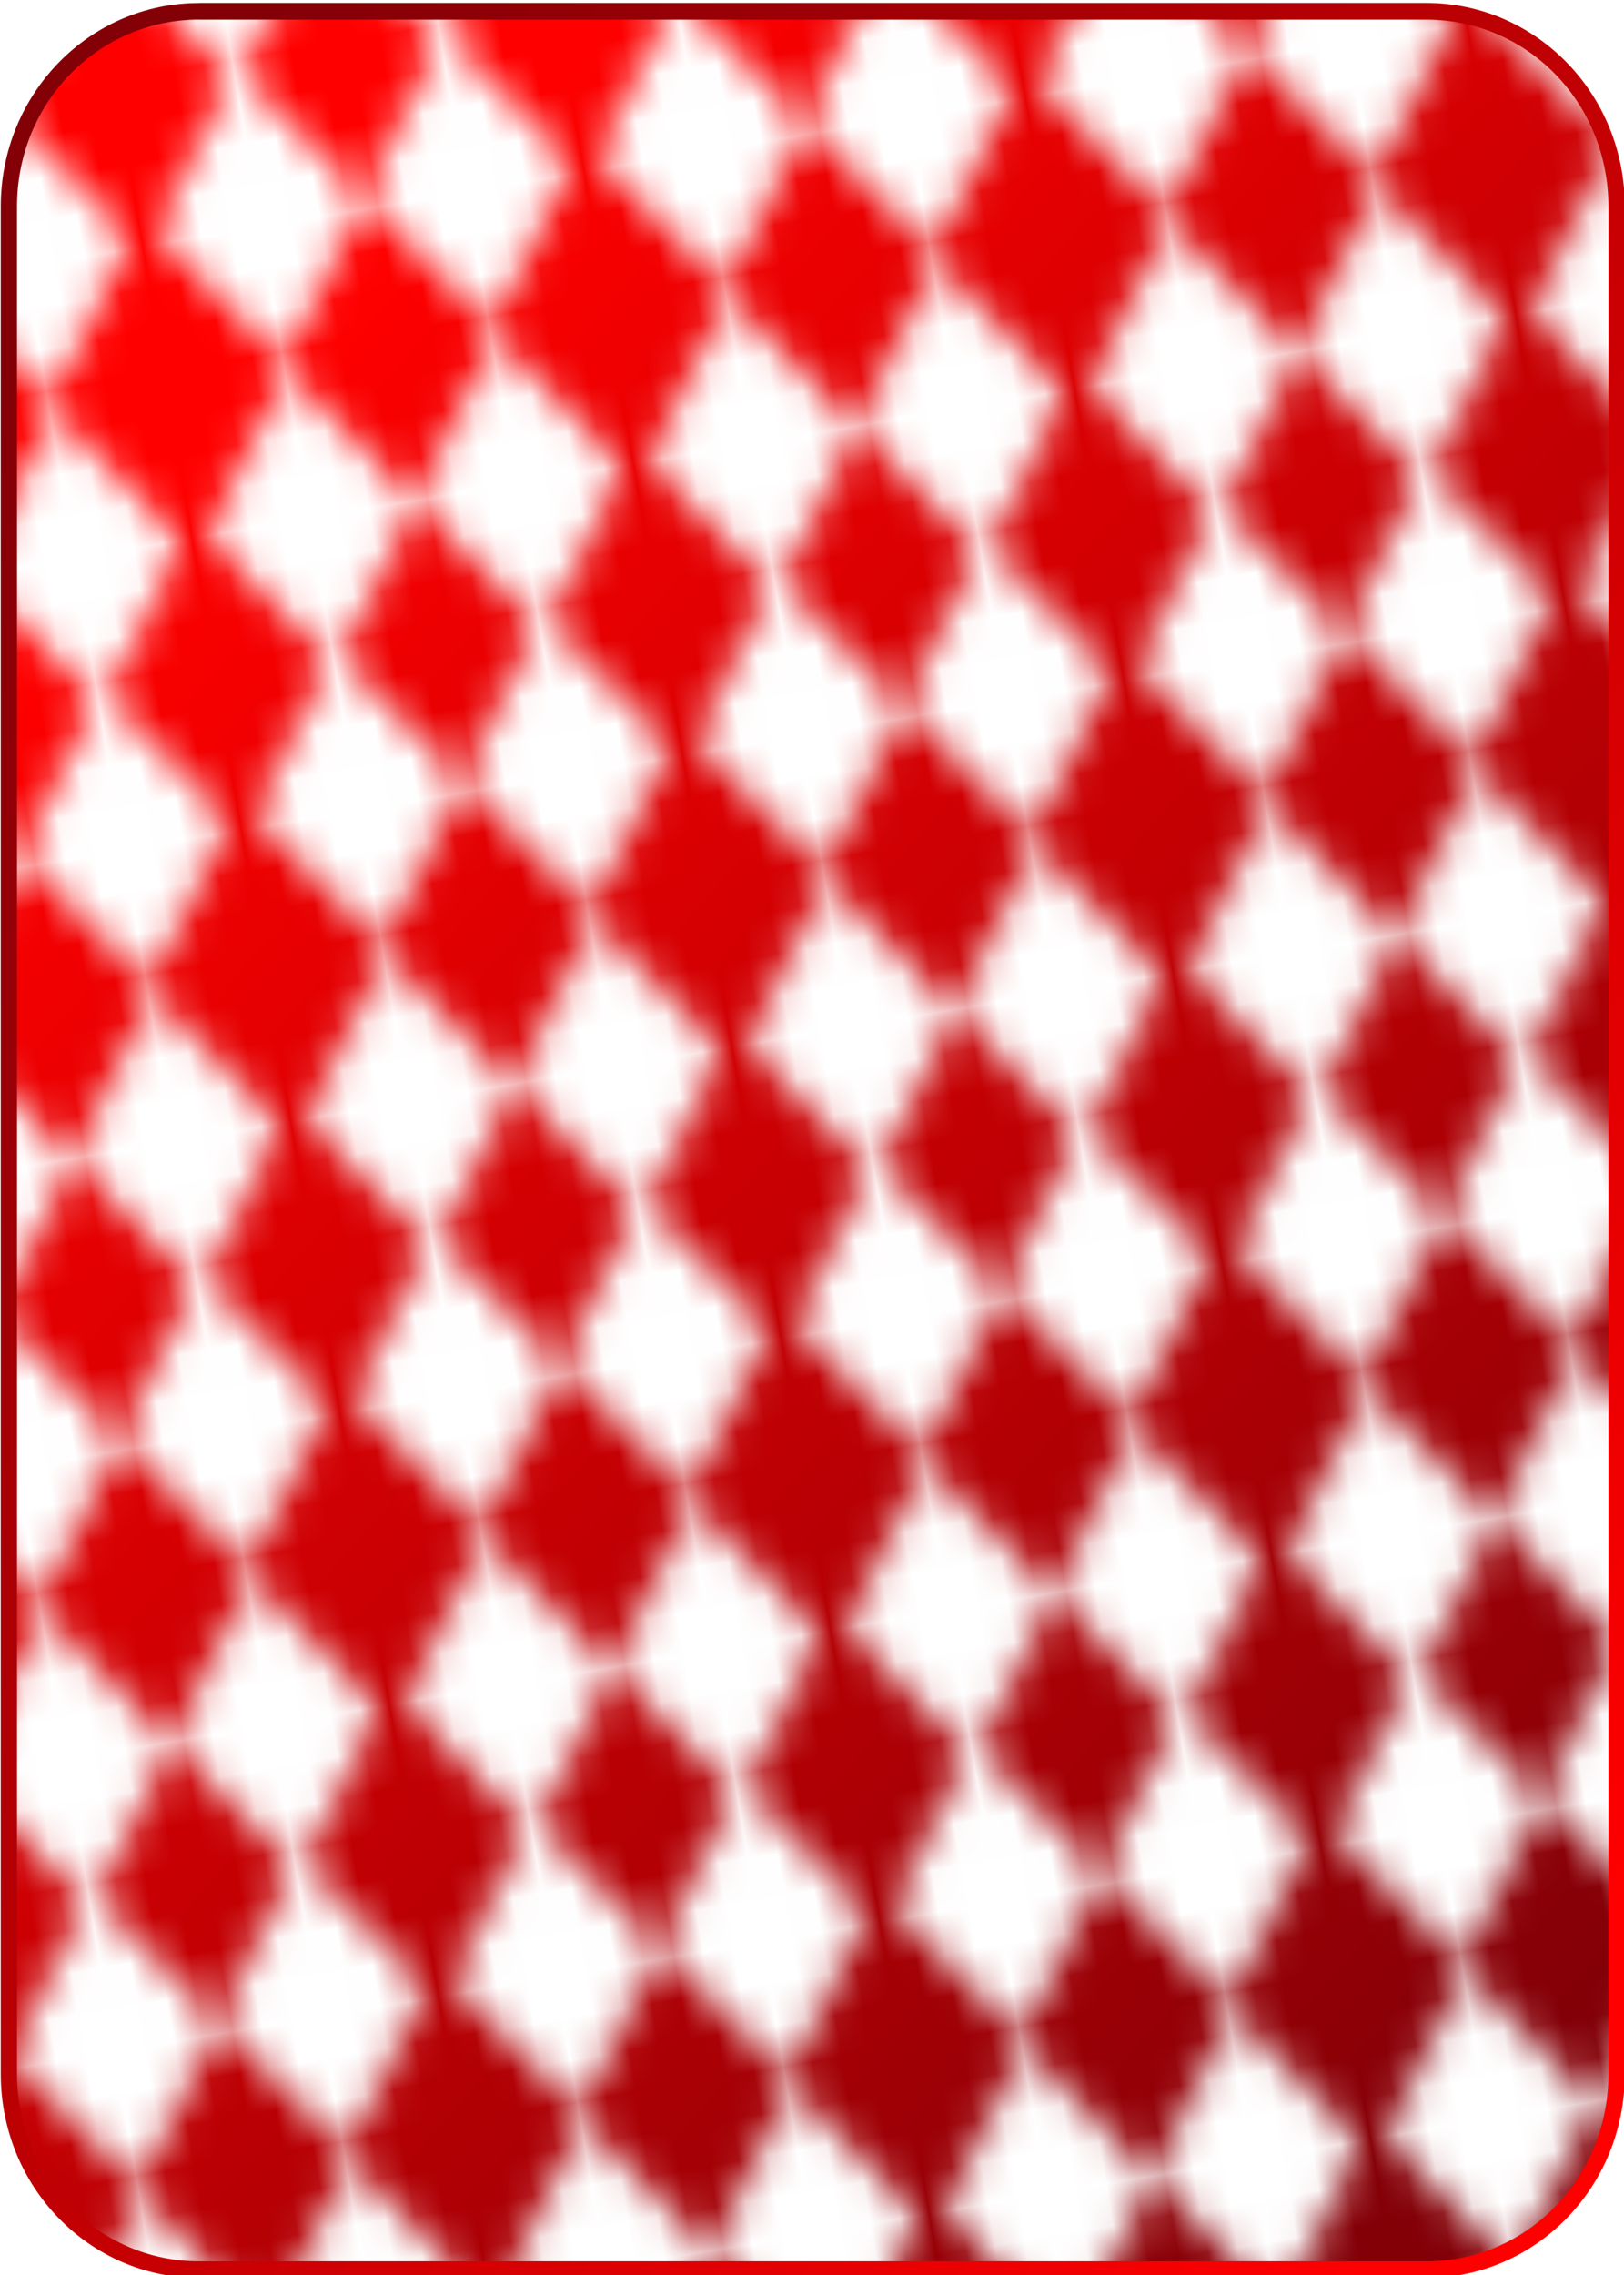 <?xml version="1.0" encoding="UTF-8" standalone="no"?>
<svg
   id="svg2"
   viewBox="0 0 240 336"
   sodipodi:version="0.32"
   version="1.0"
   y="0"
   x="0"
   sodipodi:docname="cover.svg"
   inkscape:version="1.1.1 (3bf5ae0d25, 2021-09-20)"
   width="240"
   height="336"
   xmlns:inkscape="http://www.inkscape.org/namespaces/inkscape"
   xmlns:sodipodi="http://sodipodi.sourceforge.net/DTD/sodipodi-0.dtd"
   xmlns:xlink="http://www.w3.org/1999/xlink"
   xmlns="http://www.w3.org/2000/svg"
   xmlns:svg="http://www.w3.org/2000/svg"
   xmlns:rdf="http://www.w3.org/1999/02/22-rdf-syntax-ns#"
   xmlns:cc="http://creativecommons.org/ns#"
   xmlns:dc="http://purl.org/dc/elements/1.1/">
  <sodipodi:namedview
     id="base"
     bordercolor="#666666"
     borderopacity="1.0"
     pagecolor="#ffffff"
     inkscape:pageshadow="2"
     inkscape:pageopacity="0.0"
     inkscape:pagecheckerboard="0"
     showgrid="false"
     inkscape:zoom="2.2210527"
     inkscape:cx="88.021326"
     inkscape:cy="127.41706"
     inkscape:window-width="1920"
     inkscape:window-height="1043"
     inkscape:window-x="0"
     inkscape:window-y="0"
     inkscape:window-maximized="1"
     inkscape:current-layer="svg2"
     width="240px" />
  <defs
     id="defs3">
    <pattern
       inkscape:collect="always"
       xlink:href="#pattern10642"
       id="pattern147"
       patternTransform="matrix(4.349,-0.735,1.039,6.153,12.369,-28.515)" />
    <linearGradient
       id="linearGradient8304">
      <stop
         id="stop8314"
         stop-color="#830007"
         offset="0" />
      <stop
         id="stop8316"
         stop-color="#f00"
         offset="1" />
    </linearGradient>
    <linearGradient
       id="linearGradient4853"
       x1="2"
       gradientUnits="userSpaceOnUse"
       y1="63.1"
       gradientTransform="translate(0,-1)"
       x2="109"
       y2="128.7">
      <stop
         id="stop2062"
         stop-color="#ebf0d0"
         offset="0" />
      <stop
         id="stop2064"
         stop-color="#ffffeb"
         offset="1" />
    </linearGradient>
    <linearGradient
       id="linearGradient8318"
       x1="138.23"
       xlink:href="#linearGradient8304"
       gradientUnits="userSpaceOnUse"
       y1="146.62"
       gradientTransform="matrix(1.64,0,0,2.302,-13.085,-17.992)"
       x2="40.855"
       y2="24.862" />
    <linearGradient
       id="linearGradient9086"
       x1="22.029"
       xlink:href="#linearGradient8304"
       gradientUnits="userSpaceOnUse"
       y1="17.153"
       gradientTransform="matrix(1.642,0,0,2.299,-13.085,-17.992)"
       x2="146.4"
       y2="140.45" />
    <pattern
       id="pattern10642"
       width="14.142"
       patternUnits="userSpaceOnUse"
       patternTransform="translate(15 -5)"
       height="13.75">
      <g
         id="g10644"
         transform="translate(31.25 -2.929)"
         fill="#fff">
        <rect
           id="rect10646"
           transform="rotate(45)"
           height="5"
           width="5"
           y="21.668"
           x="-17.526" />
        <rect
           id="rect10648"
           transform="rotate(45)"
           height="5"
           width="5"
           y="26.391"
           x="-12.803" />
        <rect
           id="rect10650"
           transform="rotate(45)"
           height="5"
           width="5"
           y="16.668"
           x="-12.526" />
        <rect
           id="rect10652"
           transform="rotate(45)"
           height="5"
           width="5"
           y="21.391"
           x="-7.803" />
      </g>
    </pattern>
  </defs>
  <path
     id="path1385"
     d="M 29.474,1.675 H 210.74 c 15.609,0 28.165,12.864 28.165,28.846 V 306.349 c 0,15.97 -12.556,28.832 -28.165,28.832 H 29.474 c -15.601,0 -28.16,-12.862 -28.16,-28.832 V 30.52 c 0,-15.987 12.558,-28.851 28.16,-28.851 z"
     fill="url(#linearGradient8318)"
     style="fill:url(#linearGradient8318);stroke-width:1.943" />
  <path
     id="path9846"
     d="M 29.474,1.675 H 210.74 c 15.609,0 28.165,12.864 28.165,28.846 V 306.349 c 0,15.97 -12.556,28.832 -28.165,28.832 H 29.474 c -15.601,0 -28.16,-12.862 -28.16,-28.832 V 30.52 c 0,-15.987 12.558,-28.851 28.16,-28.851 z"
     fill="url(#pattern10642)"
     style="display:inline;fill:url(#pattern147);stroke-width:1.943" />
  <path
     id="path2154"
     d="m 29.453,0.445 c -16.244,0 -29.338,13.413 -29.338,30.053 V 306.327 c 0,16.638 13.094,30.11 29.338,30.11 H 210.759 c 16.243,0 29.356,-13.472 29.356,-30.11 V 30.498 c 0,-16.648 -13.113,-30.061 -29.356,-30.061 H 29.453 Z m 0,2.458 H 210.759 c 14.956,0 26.937,12.274 26.937,27.595 V 306.327 c 0,15.321 -11.98,27.652 -26.937,27.652 H 29.453 c -14.956,0 -26.938,-12.331 -26.938,-27.652 V 30.498 c 0,-15.328 11.982,-27.603 26.938,-27.603 z"
     fill="url(#linearGradient9086)"
     style="display:inline;fill:url(#linearGradient9086);stroke-width:1.943" />
</svg>
